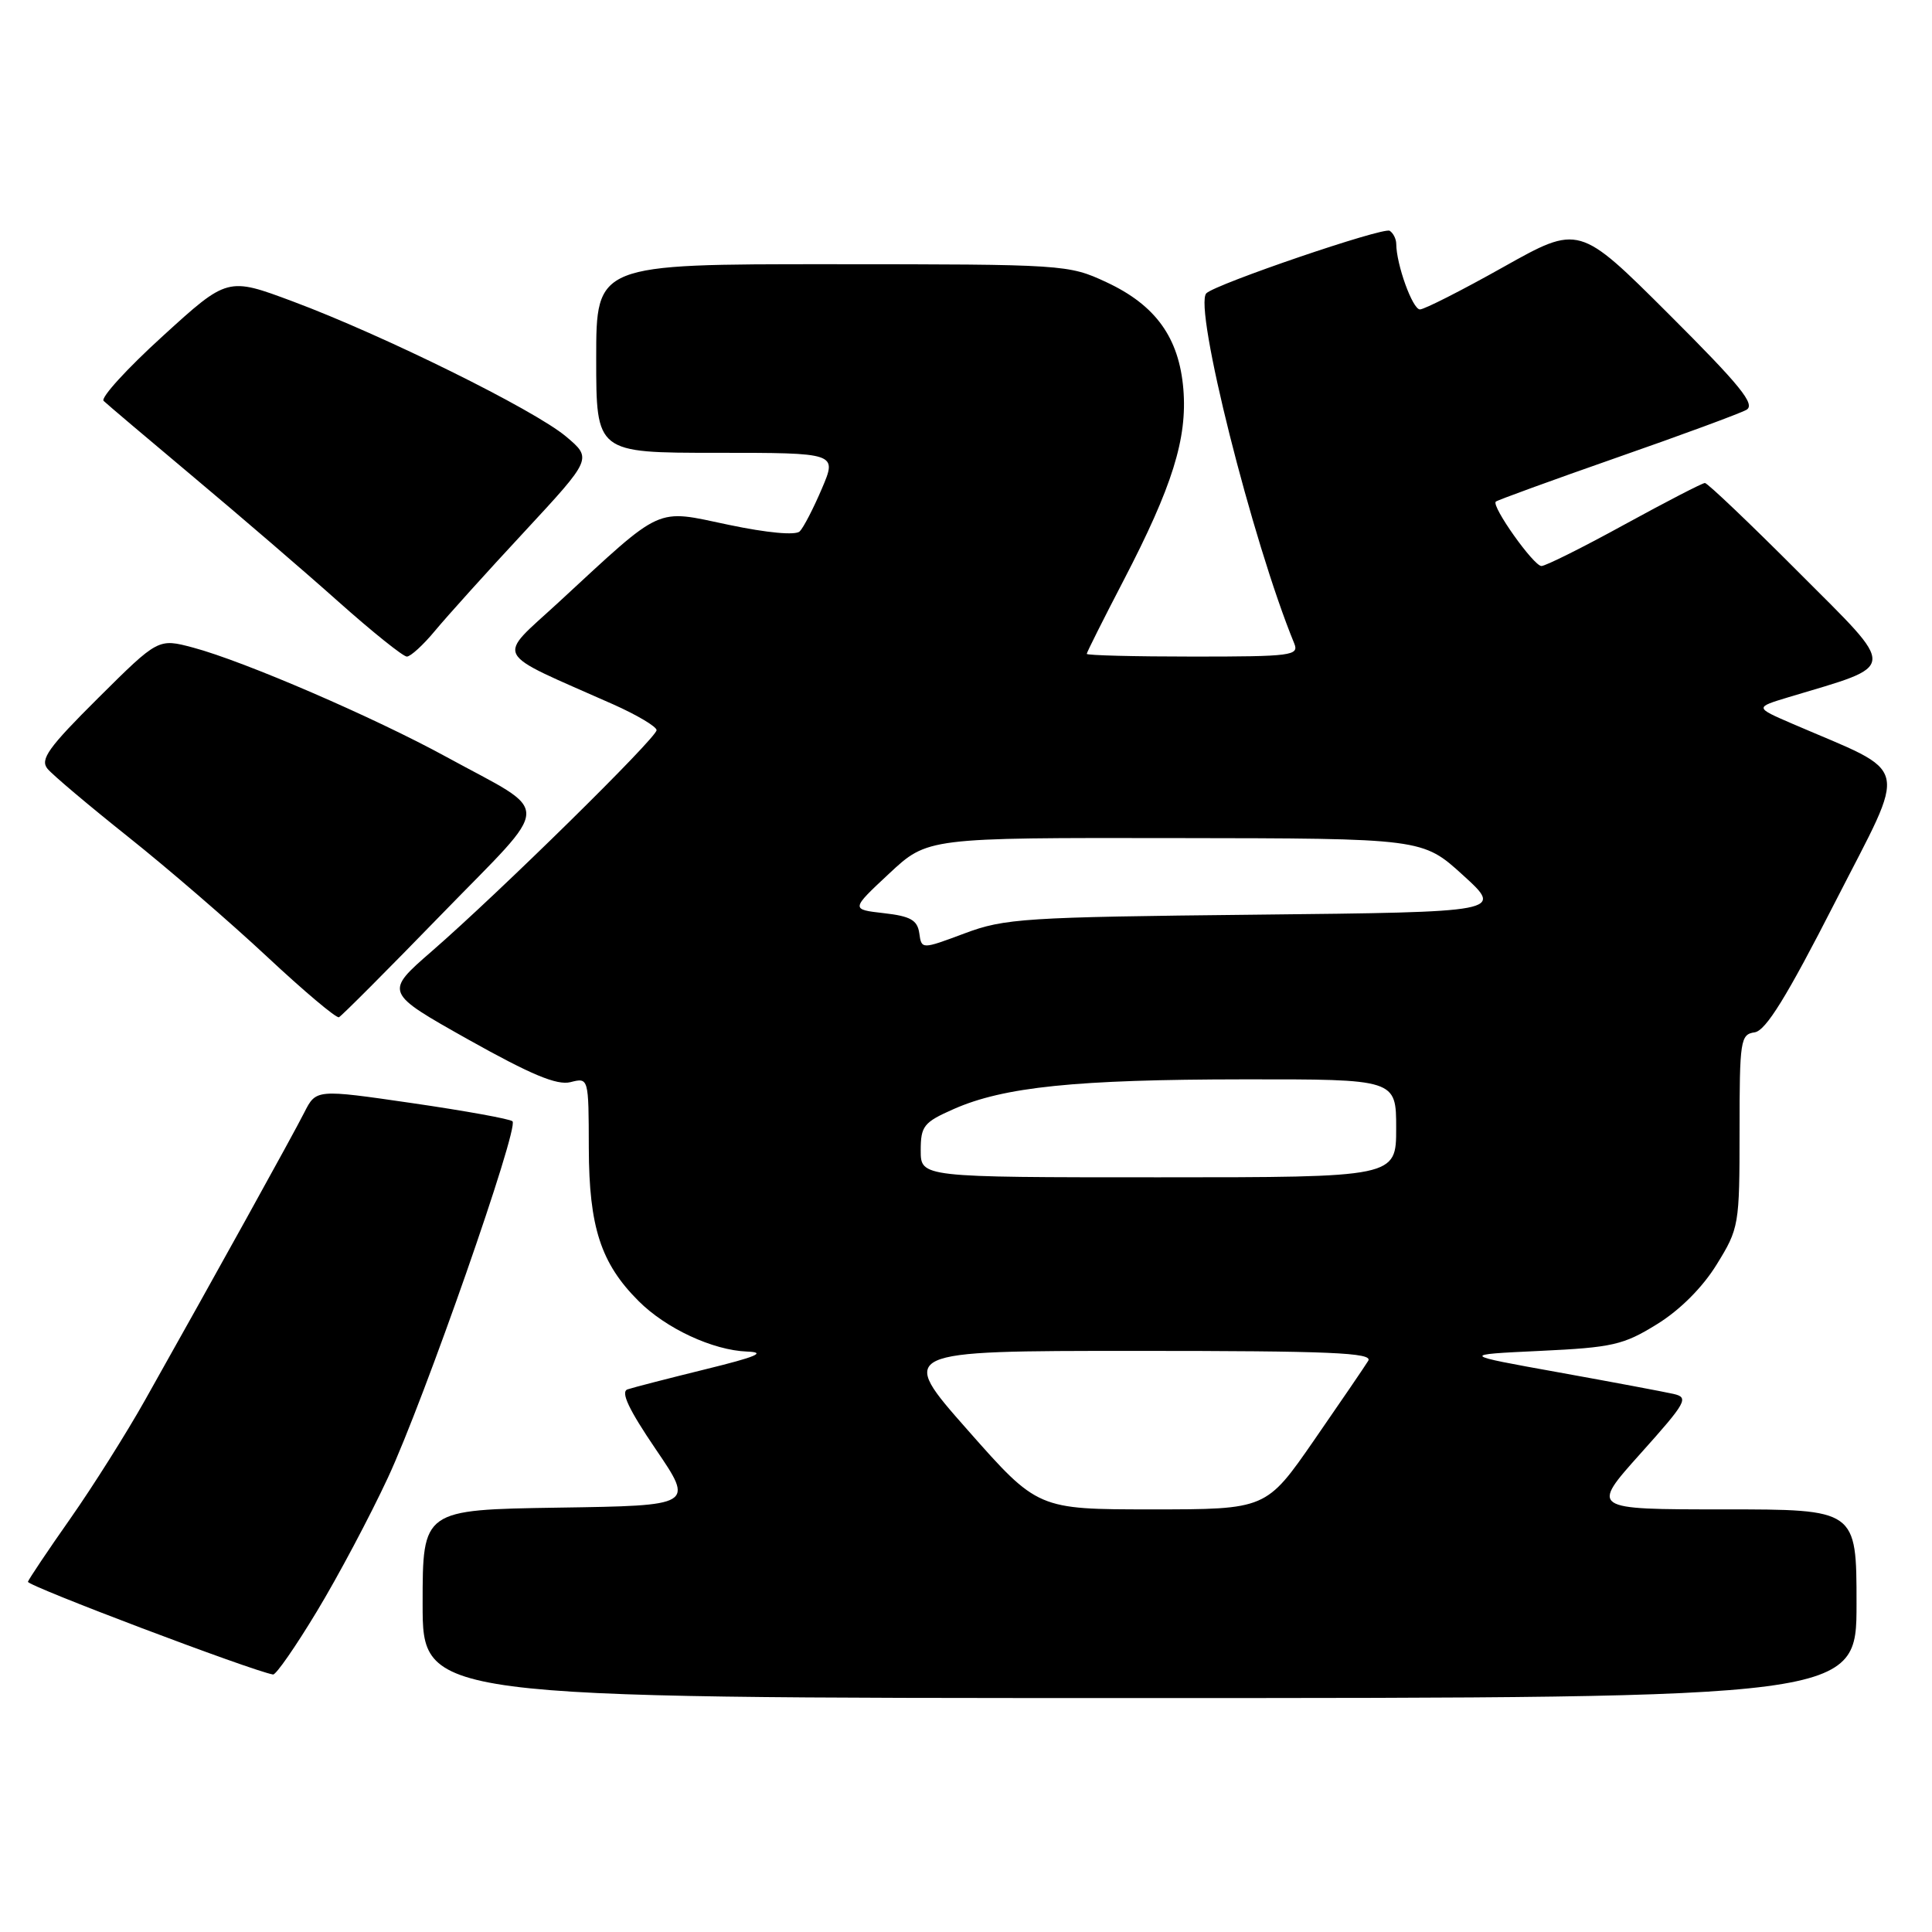 <?xml version="1.0" encoding="UTF-8" standalone="no"?>
<!DOCTYPE svg PUBLIC "-//W3C//DTD SVG 1.1//EN" "http://www.w3.org/Graphics/SVG/1.1/DTD/svg11.dtd" >
<svg xmlns="http://www.w3.org/2000/svg" xmlns:xlink="http://www.w3.org/1999/xlink" version="1.1" viewBox="0 0 256 256">
 <g >
 <path fill="currentColor"
d=" M 246.00 212.50 C 246.00 200.00 246.00 200.00 228.38 200.00 C 210.75 200.00 210.75 200.00 217.37 192.61 C 223.49 185.78 223.82 185.17 221.74 184.70 C 220.51 184.42 213.65 183.13 206.50 181.84 C 193.50 179.50 193.50 179.50 204.08 179.00 C 213.66 178.55 215.13 178.21 219.55 175.47 C 222.59 173.60 225.60 170.59 227.47 167.55 C 230.43 162.76 230.50 162.34 230.50 149.86 C 230.50 137.83 230.62 137.06 232.50 136.79 C 233.98 136.57 236.74 132.11 243.18 119.50 C 252.87 100.53 253.41 102.77 237.52 95.91 C 232.50 93.74 232.50 93.74 237.00 92.38 C 251.61 87.99 251.52 89.05 238.38 75.88 C 231.86 69.34 226.25 64.00 225.91 64.00 C 225.57 64.00 220.78 66.48 215.26 69.50 C 209.75 72.53 204.79 75.00 204.25 75.00 C 203.22 75.00 197.59 67.07 198.20 66.47 C 198.39 66.28 205.59 63.66 214.19 60.65 C 222.80 57.65 230.54 54.79 231.40 54.31 C 232.66 53.61 230.62 51.10 221.10 41.60 C 209.23 29.76 209.23 29.76 199.21 35.38 C 193.71 38.47 188.73 41.00 188.15 41.00 C 187.17 41.00 185.02 35.04 185.01 32.31 C 185.00 31.65 184.61 30.88 184.14 30.58 C 183.29 30.06 161.12 37.62 159.85 38.86 C 158.11 40.57 165.95 71.77 171.49 85.25 C 172.16 86.87 171.15 87.00 158.11 87.00 C 150.35 87.00 144.00 86.84 144.00 86.64 C 144.00 86.45 146.20 82.06 148.89 76.89 C 155.35 64.46 157.34 58.10 156.80 51.55 C 156.23 44.74 153.13 40.43 146.60 37.39 C 141.58 35.05 141.03 35.02 110.25 35.01 C 79.00 35.00 79.00 35.00 79.00 47.50 C 79.00 60.00 79.00 60.00 94.96 60.00 C 110.93 60.00 110.93 60.00 108.90 64.75 C 107.79 67.36 106.47 69.91 105.97 70.41 C 105.43 70.96 101.69 70.62 96.55 69.54 C 86.71 67.47 88.03 66.87 74.06 79.77 C 65.72 87.47 65.01 86.12 81.25 93.33 C 84.41 94.74 87.00 96.28 87.00 96.75 C 87.00 97.77 66.15 118.28 57.22 126.04 C 50.94 131.50 50.94 131.50 62.06 137.75 C 70.36 142.40 73.80 143.84 75.59 143.39 C 78.00 142.78 78.00 142.78 78.02 152.14 C 78.05 162.58 79.61 167.40 84.61 172.39 C 88.24 176.03 94.45 178.92 99.00 179.09 C 101.62 179.19 100.23 179.78 93.50 181.43 C 88.55 182.65 83.89 183.85 83.15 184.10 C 82.21 184.43 83.31 186.76 86.89 192.03 C 91.97 199.50 91.97 199.50 73.98 199.77 C 56.00 200.05 56.00 200.05 56.00 212.52 C 56.00 225.00 56.00 225.00 151.00 225.00 C 246.00 225.00 246.00 225.00 246.00 212.50 Z  M 41.98 213.53 C 44.80 208.87 49.04 200.88 51.41 195.78 C 56.19 185.52 68.79 149.46 67.91 148.58 C 67.61 148.27 61.63 147.19 54.62 146.17 C 41.89 144.32 41.89 144.32 40.32 147.41 C 38.81 150.40 28.50 169.03 19.23 185.50 C 16.76 189.90 12.30 196.97 9.32 201.22 C 6.34 205.46 3.82 209.23 3.70 209.59 C 3.54 210.11 33.40 221.41 36.18 221.88 C 36.56 221.95 39.17 218.19 41.98 213.53 Z  M 58.50 121.16 C 73.40 105.83 73.34 108.06 59.14 100.29 C 49.54 95.04 32.36 87.62 25.59 85.81 C 20.97 84.58 20.97 84.58 13.02 92.48 C 6.42 99.04 5.28 100.63 6.29 101.86 C 6.95 102.67 11.78 106.74 17.00 110.90 C 22.23 115.06 30.50 122.20 35.39 126.77 C 40.28 131.34 44.56 134.94 44.91 134.79 C 45.26 134.63 51.37 128.50 58.50 121.16 Z  M 57.65 83.57 C 59.22 81.68 64.54 75.77 69.49 70.45 C 78.47 60.76 78.47 60.76 74.99 57.83 C 70.77 54.29 50.78 44.41 38.82 39.95 C 30.15 36.71 30.15 36.71 21.56 44.54 C 16.83 48.84 13.31 52.70 13.73 53.12 C 14.15 53.53 19.50 58.06 25.62 63.19 C 31.73 68.31 40.40 75.76 44.87 79.75 C 49.35 83.74 53.42 87.00 53.91 87.00 C 54.40 87.00 56.09 85.46 57.65 83.57 Z  M 128.23 189.50 C 118.96 179.00 118.96 179.00 150.53 179.00 C 176.26 179.00 181.95 179.24 181.30 180.31 C 180.86 181.03 177.64 185.75 174.14 190.81 C 167.78 200.00 167.78 200.00 152.64 200.00 C 137.50 200.00 137.50 200.00 128.23 189.50 Z  M 122.00 152.44 C 122.00 149.21 122.39 148.71 126.36 146.96 C 133.00 144.02 142.55 143.04 164.75 143.02 C 185.00 143.00 185.00 143.00 185.00 149.50 C 185.00 156.00 185.00 156.00 153.50 156.00 C 122.00 156.00 122.00 156.00 122.00 152.44 Z  M 121.81 123.65 C 121.56 121.92 120.65 121.40 117.12 121.00 C 112.73 120.50 112.73 120.50 117.82 115.75 C 122.91 111.00 122.91 111.00 155.71 111.05 C 188.50 111.09 188.50 111.09 193.86 115.97 C 199.22 120.85 199.22 120.85 166.36 121.20 C 135.75 121.52 133.11 121.69 127.81 123.68 C 122.11 125.81 122.11 125.81 121.81 123.65 Z "/>
</g>
</svg>